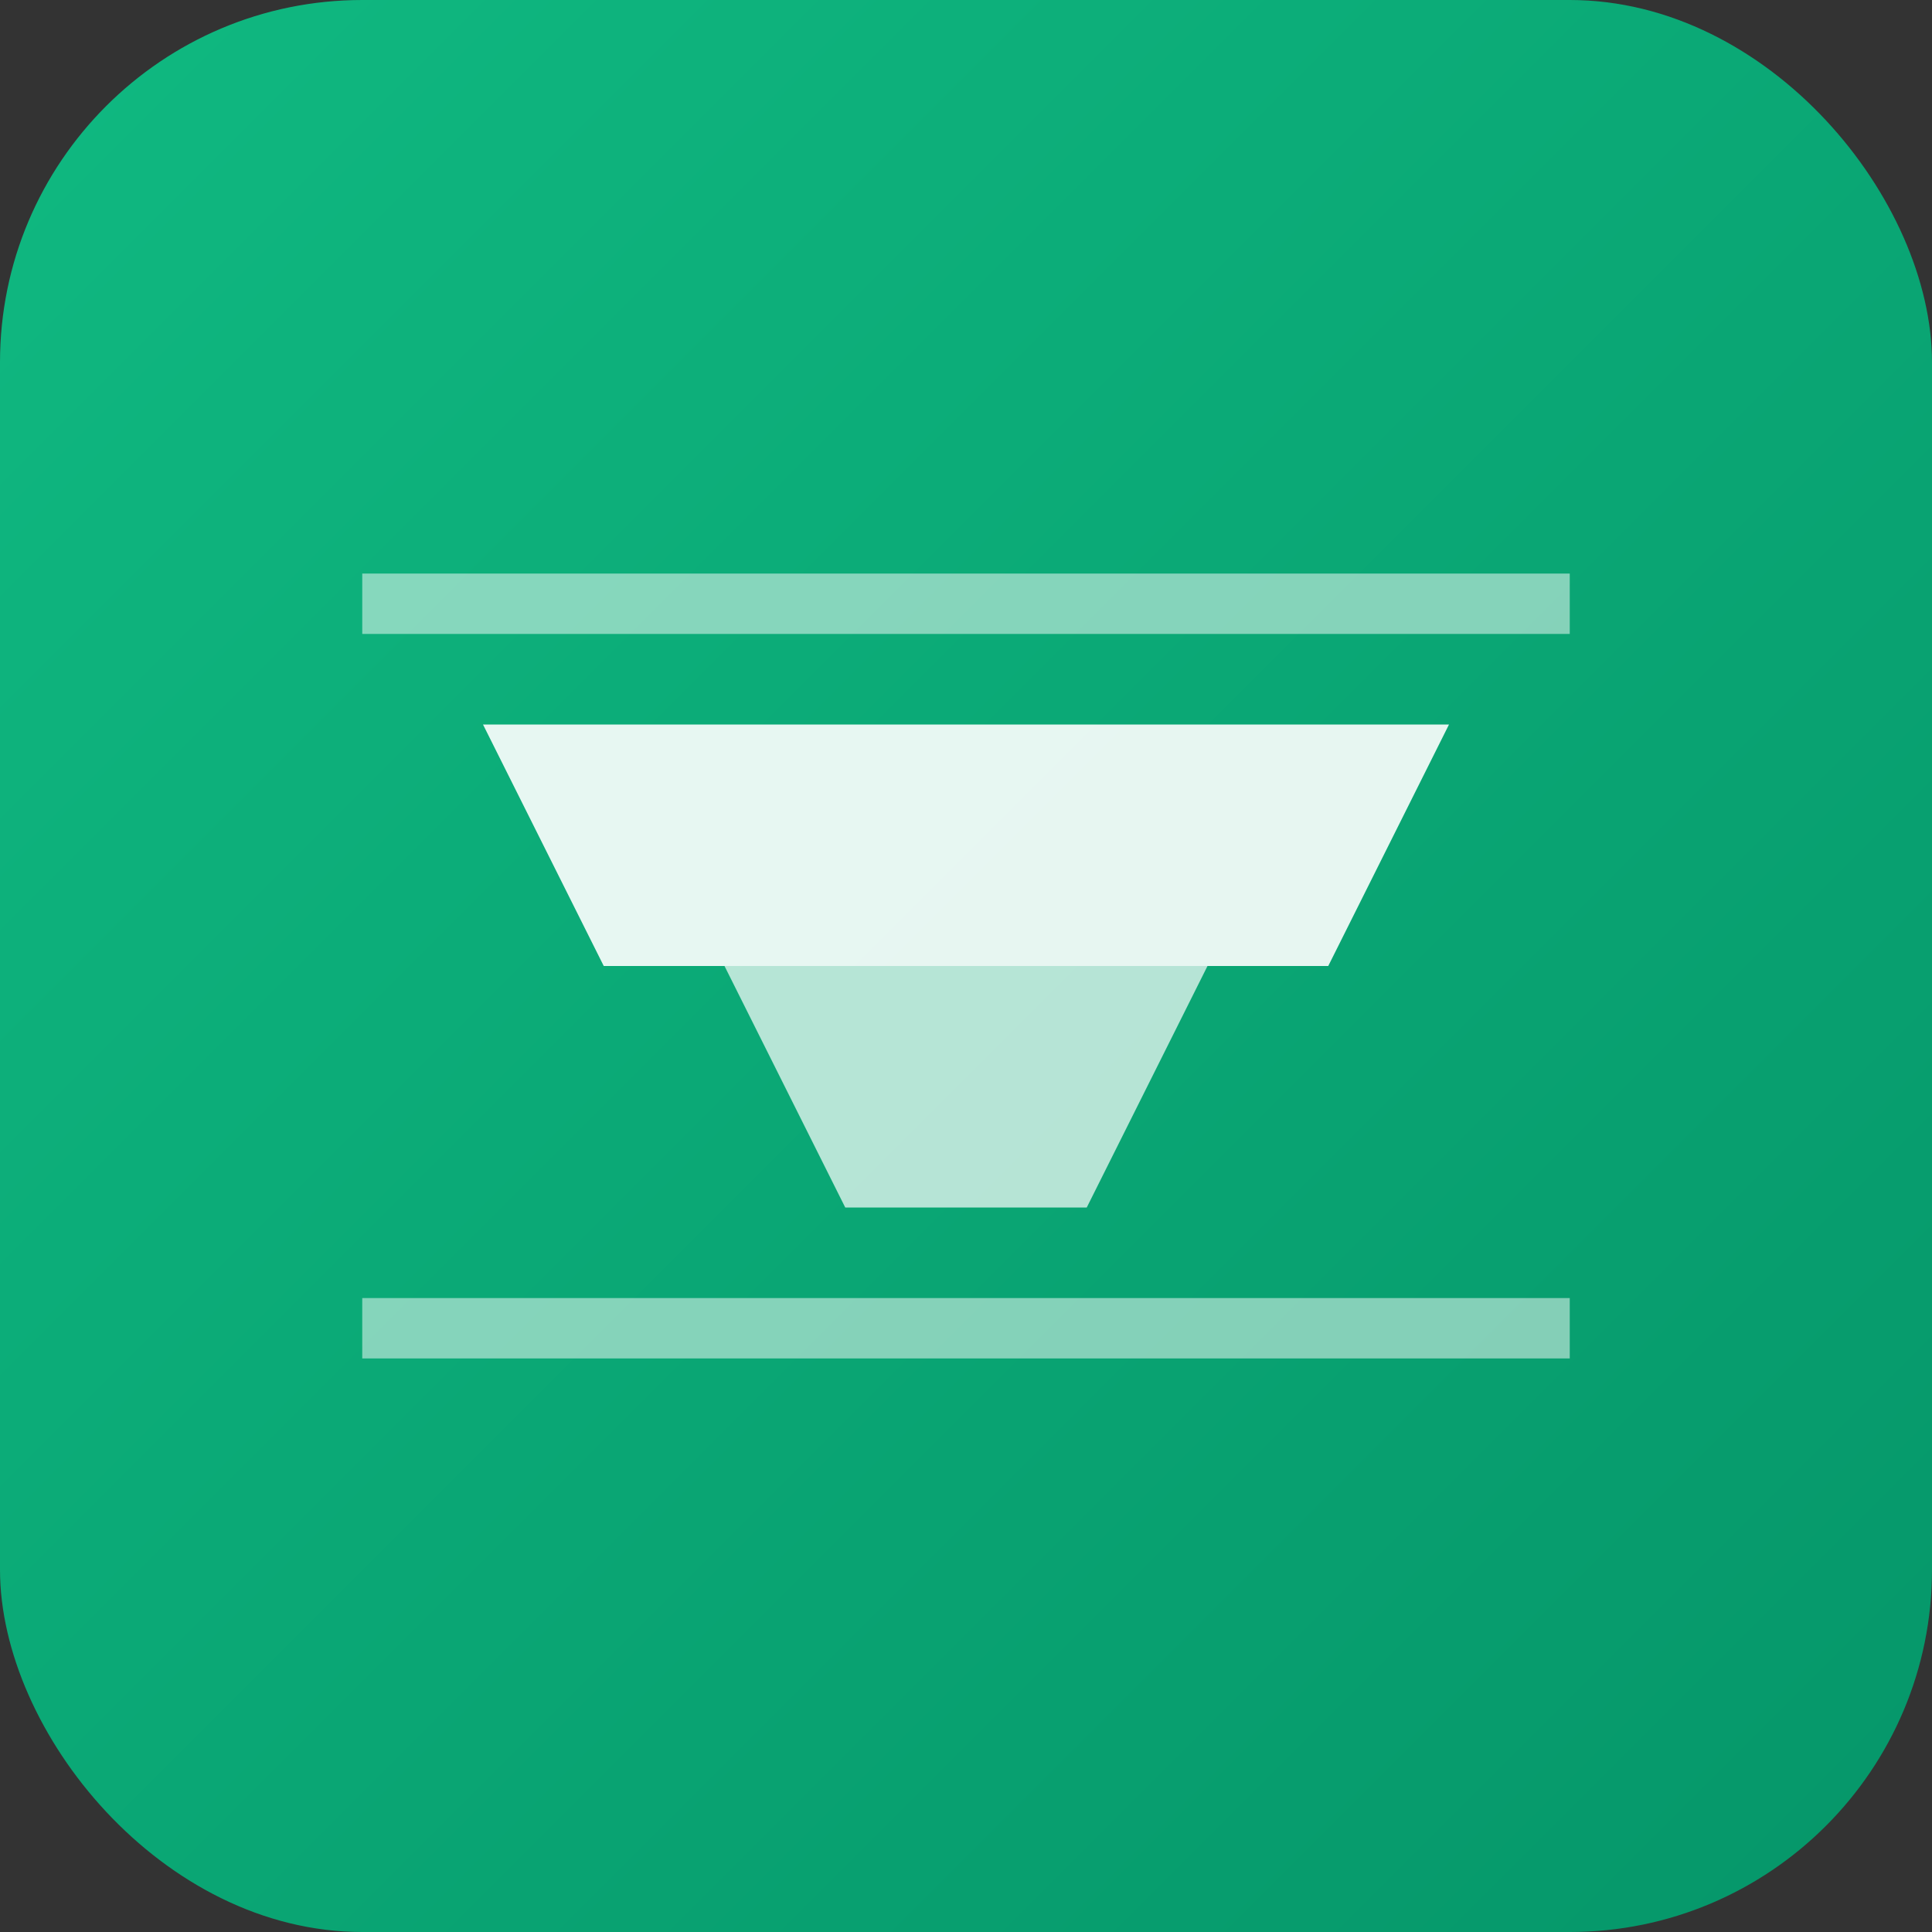 <svg width="32" height="32" viewBox="0 0 32 32" xmlns="http://www.w3.org/2000/svg">
  <rect x="0" y="0" width="32" height="32" fill="#333333" stroke="none"/>
  <defs>
    <linearGradient id="bg" x1="0%" y1="0%" x2="100%" y2="100%">
      <stop offset="0%" style="stop-color:#10B981;stop-opacity:1" />
      <stop offset="100%" style="stop-color:#059669;stop-opacity:1" />
    </linearGradient>
  </defs>
  <!-- 背景 -->
  <rect width="32" height="32" rx="6" fill="url(#bg)"/>
  <!-- 切割刀 -->
  <path d="M8 12 L24 12 L22 16 L10 16 Z" fill="white" opacity="0.9"/>
  <path d="M12 16 L20 16 L18 20 L14 20 Z" fill="white" opacity="0.7"/>
  <!-- 装饰线 -->
  <line x1="6" y1="10" x2="26" y2="10" stroke="white" stroke-width="1" opacity="0.5"/>
  <line x1="6" y1="22" x2="26" y2="22" stroke="white" stroke-width="1" opacity="0.5"/>
</svg> 